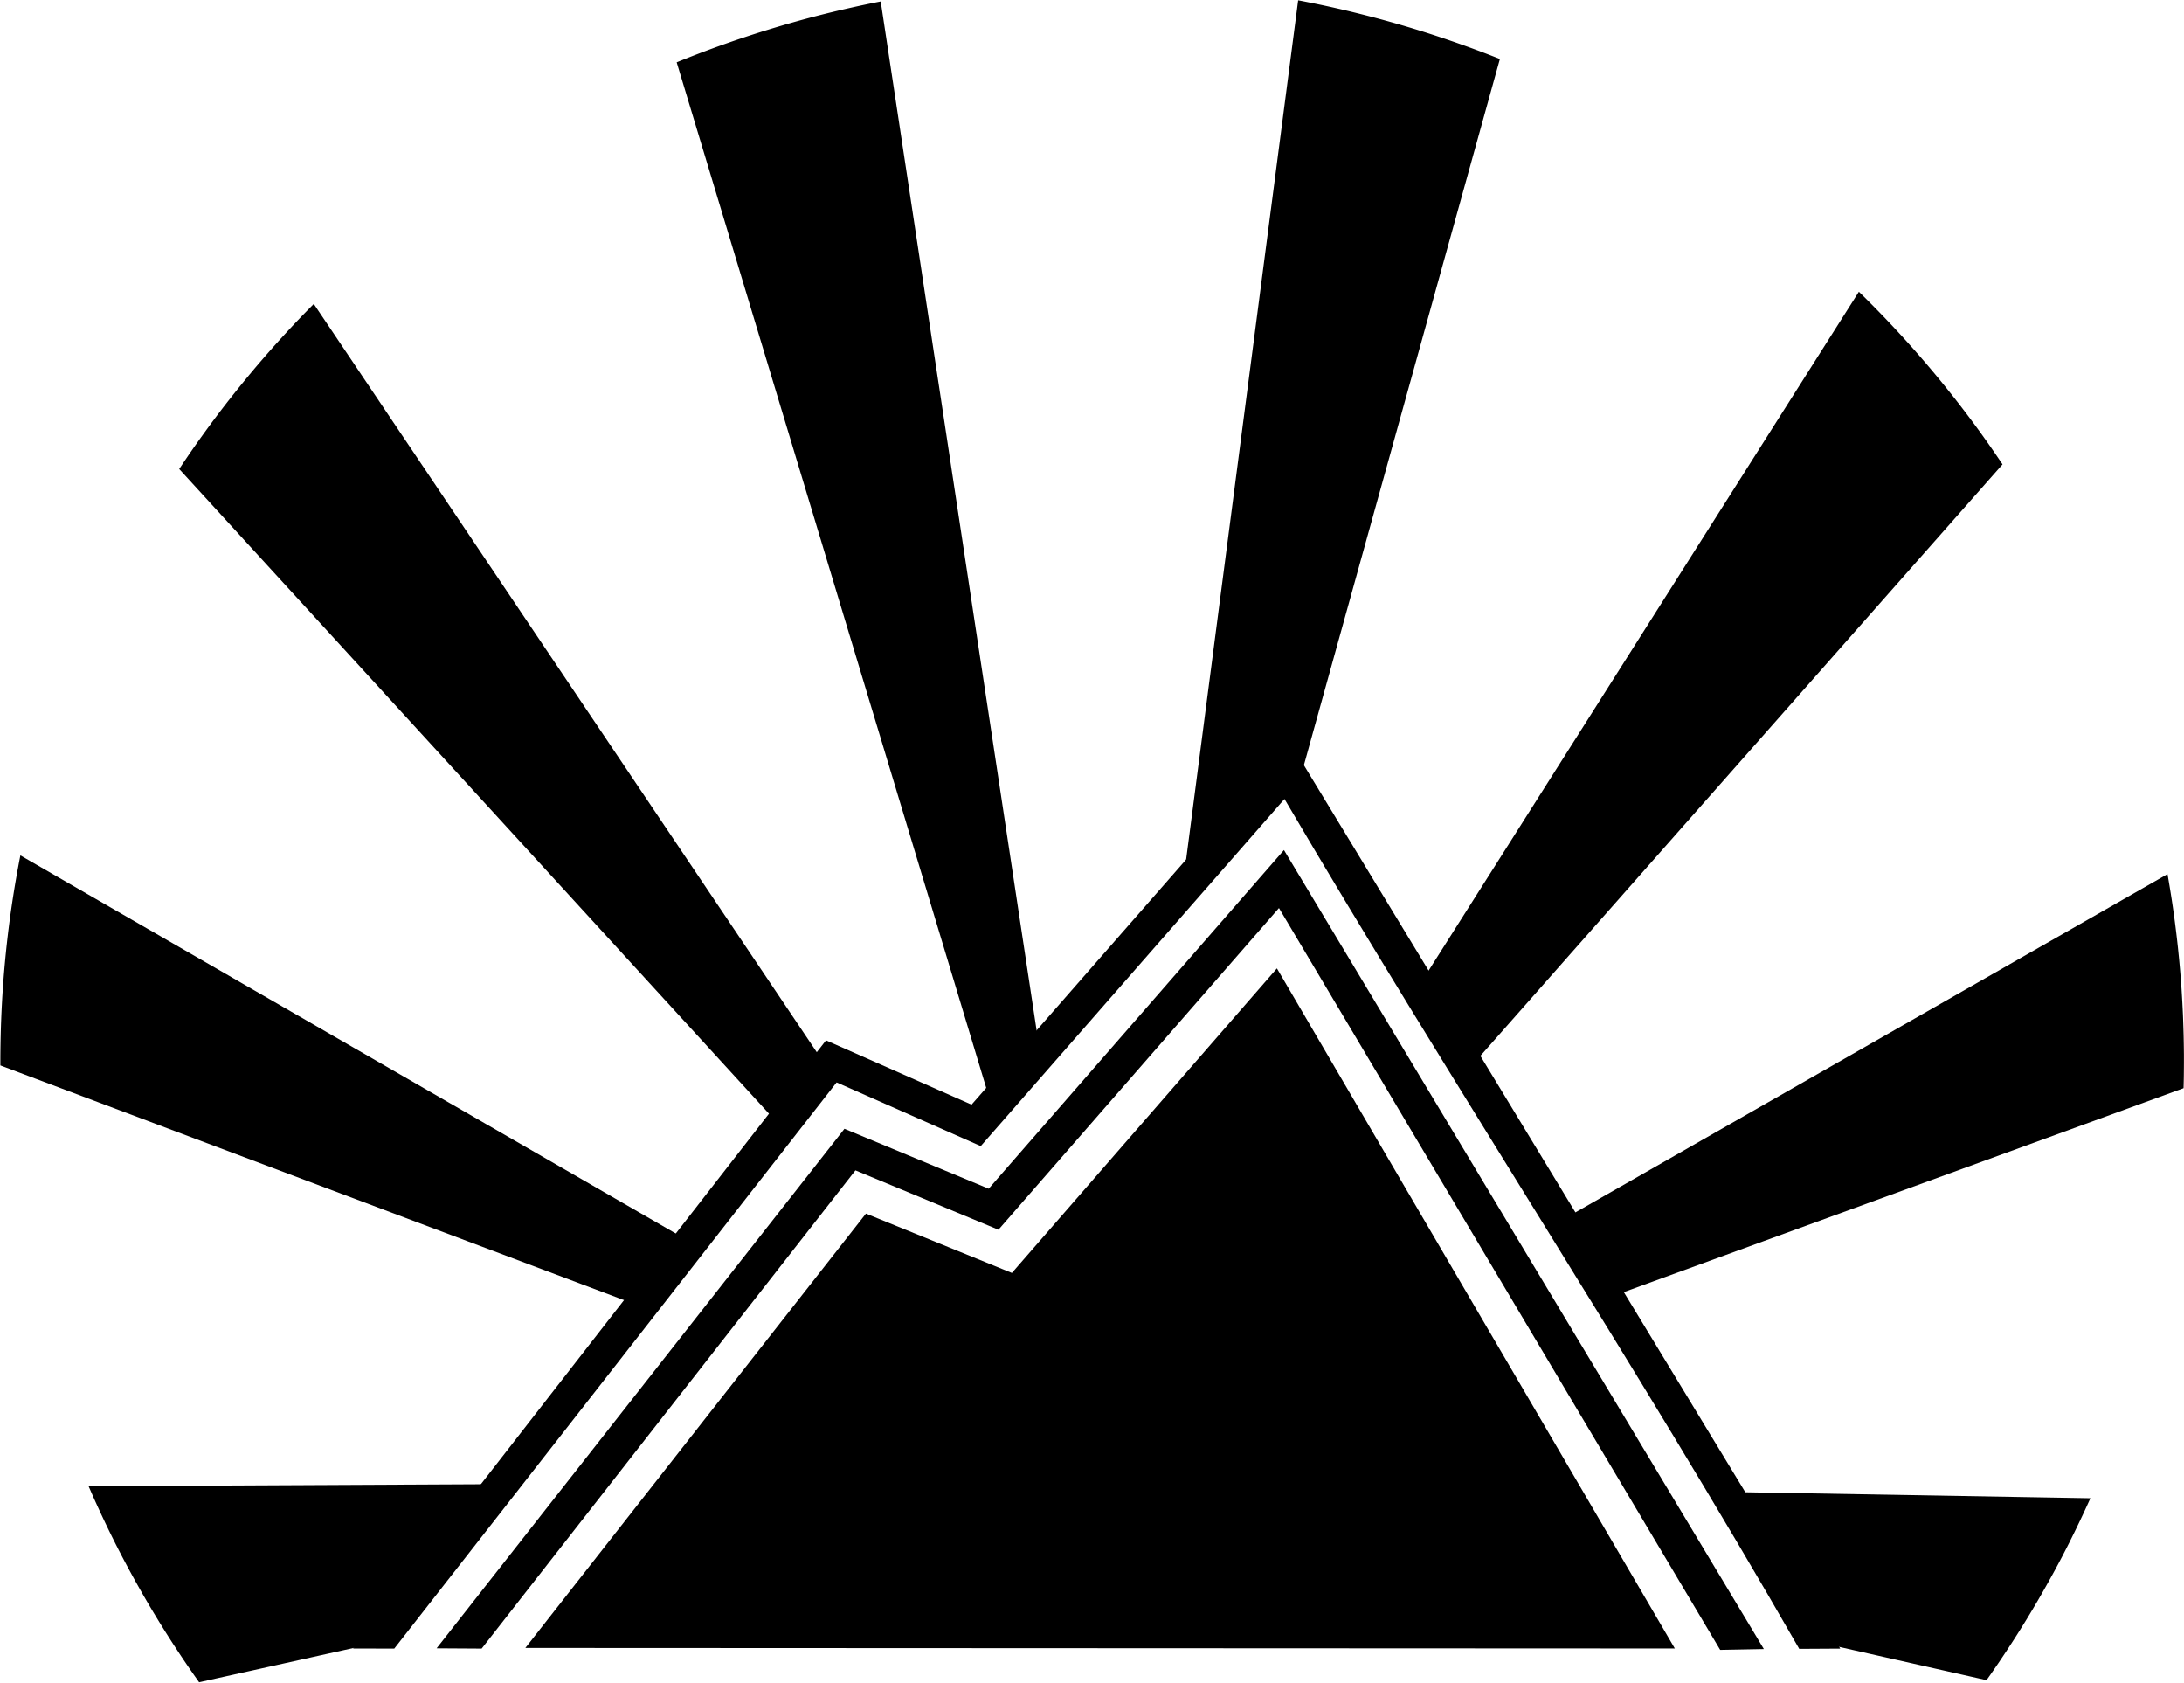 <svg xmlns="http://www.w3.org/2000/svg" viewBox="-0.02 -0.02 118.5 91.27">
<path d="m80.75-117.8-.019.003a61.108 61.108 0 0 0-1.633.344l-.325.074a59.046 59.046 0 0 0-2.588.658 61.438 61.438 0 0 0-1.6.47 58.774 58.774 0 0 0-4.405 1.55 55.447 55.447 0 0 0-.501.201l17.04 56.44 2.62-3.067zm22.65-.063-6.202 47.55 5.02-5.874.997 1.598 11.13-40.09a53.582 53.582 0 0 0-1.834-.695 58.77 58.77 0 0 0-5.742-1.748 52.747 52.747 0 0 0-1.298-.31 52.735 52.735 0 0 0-1.306-.28 61.131 61.131 0 0 0-.654-.13zm-53.41 16.47a53.412 53.412 0 0 0-1.567 1.637 67.048 67.048 0 0 0-.888.987 61.177 61.177 0 0 0-2.324 2.813 55.865 55.865 0 0 0-1.192 1.593 53.852 53.852 0 0 0-1.137 1.632l-.184.275-.01.017 32.53 35.55 2.461-3.203.114.05zm83.83-.656L109.76-64.1l2.738 4.389 29.12-32.98a61.725 61.725 0 0 0-.725-1.058 52.015 52.015 0 0 0-.774-1.077 58.893 58.893 0 0 0-4.681-5.592 57.553 57.553 0 0 0-1.617-1.639zM34.07-71.48a57.73 57.73 0 0 0-.45 2.6 58.02 58.02 0 0 0-.62 7.235 60.646 60.646 0 0 0-.016 1.558l34.66 13.04 2.7-3.512zm116.5 1.015-33.02 18.86 2.591 4.152 31.3-11.4.004-.17.007-.33c.002-.11.004-.22.004-.33l.003-.33c0-.11.002-.22.001-.33v-.33l-.004-.331-.003-.21-.006-.33c-.002-.11-.004-.22-.008-.33l-.01-.33-.011-.33-.013-.33-.016-.33-.017-.33-.019-.33-.02-.33a52.024 52.024 0 0 0-.048-.659l-.026-.329-.029-.329c-.009-.11-.02-.219-.03-.329-.01-.11-.021-.219-.033-.328-.01-.11-.022-.22-.033-.329a52.237 52.237 0 0 0-.114-.984 50.511 50.511 0 0 0-.226-1.636 59.857 59.857 0 0 0-.215-1.304l-.01-.053zm-112.8 33.2a52.743 52.743 0 0 0 .522 1.17 56.048 56.048 0 0 0 2.1 4.13 59.04 59.04 0 0 0 2.238 3.676 56.369 56.369 0 0 0 1.124 1.64l.014.02 10.18-2.259.202-.265-.241.001 6.319-8.223zm88.93.314 4.904 8.144 9.146 2.064.068-.096a51.292 51.292 0 0 0 .567-.817 66.106 66.106 0 0 0 .912-1.384 56.728 56.728 0 0 0 1.21-1.978 62.04 62.04 0 0 0 .974-1.732 52.576 52.576 0 0 0 .766-1.467 61.926 61.926 0 0 0 1.137-2.39l.002-.003z" style="paint-order:markers fill stroke" transform="translate(-32.984 117.86)"/><path d="m69.945 40.2-17.25 19.7-7.897-3.488-25.66 32.99 2.235.002s15.98-20.43 24-30.71l7.82 3.455 16.48-18.83c9.126 15.53 18.97 30.48 27.93 46.1l2.226-.013z"/>
<path d="m69.645 46.09-16.02 18.37-7.826-3.25-22.13 28.18 2.445.015 20.28-25.94 7.76 3.22 15.22-17.45 23.94 40.24 2.37-.045z" />
<path d="m28.485 89.37 18.48-23.56 7.918 3.219 14.38-16.52 21.59 36.89z"/>
</svg>
